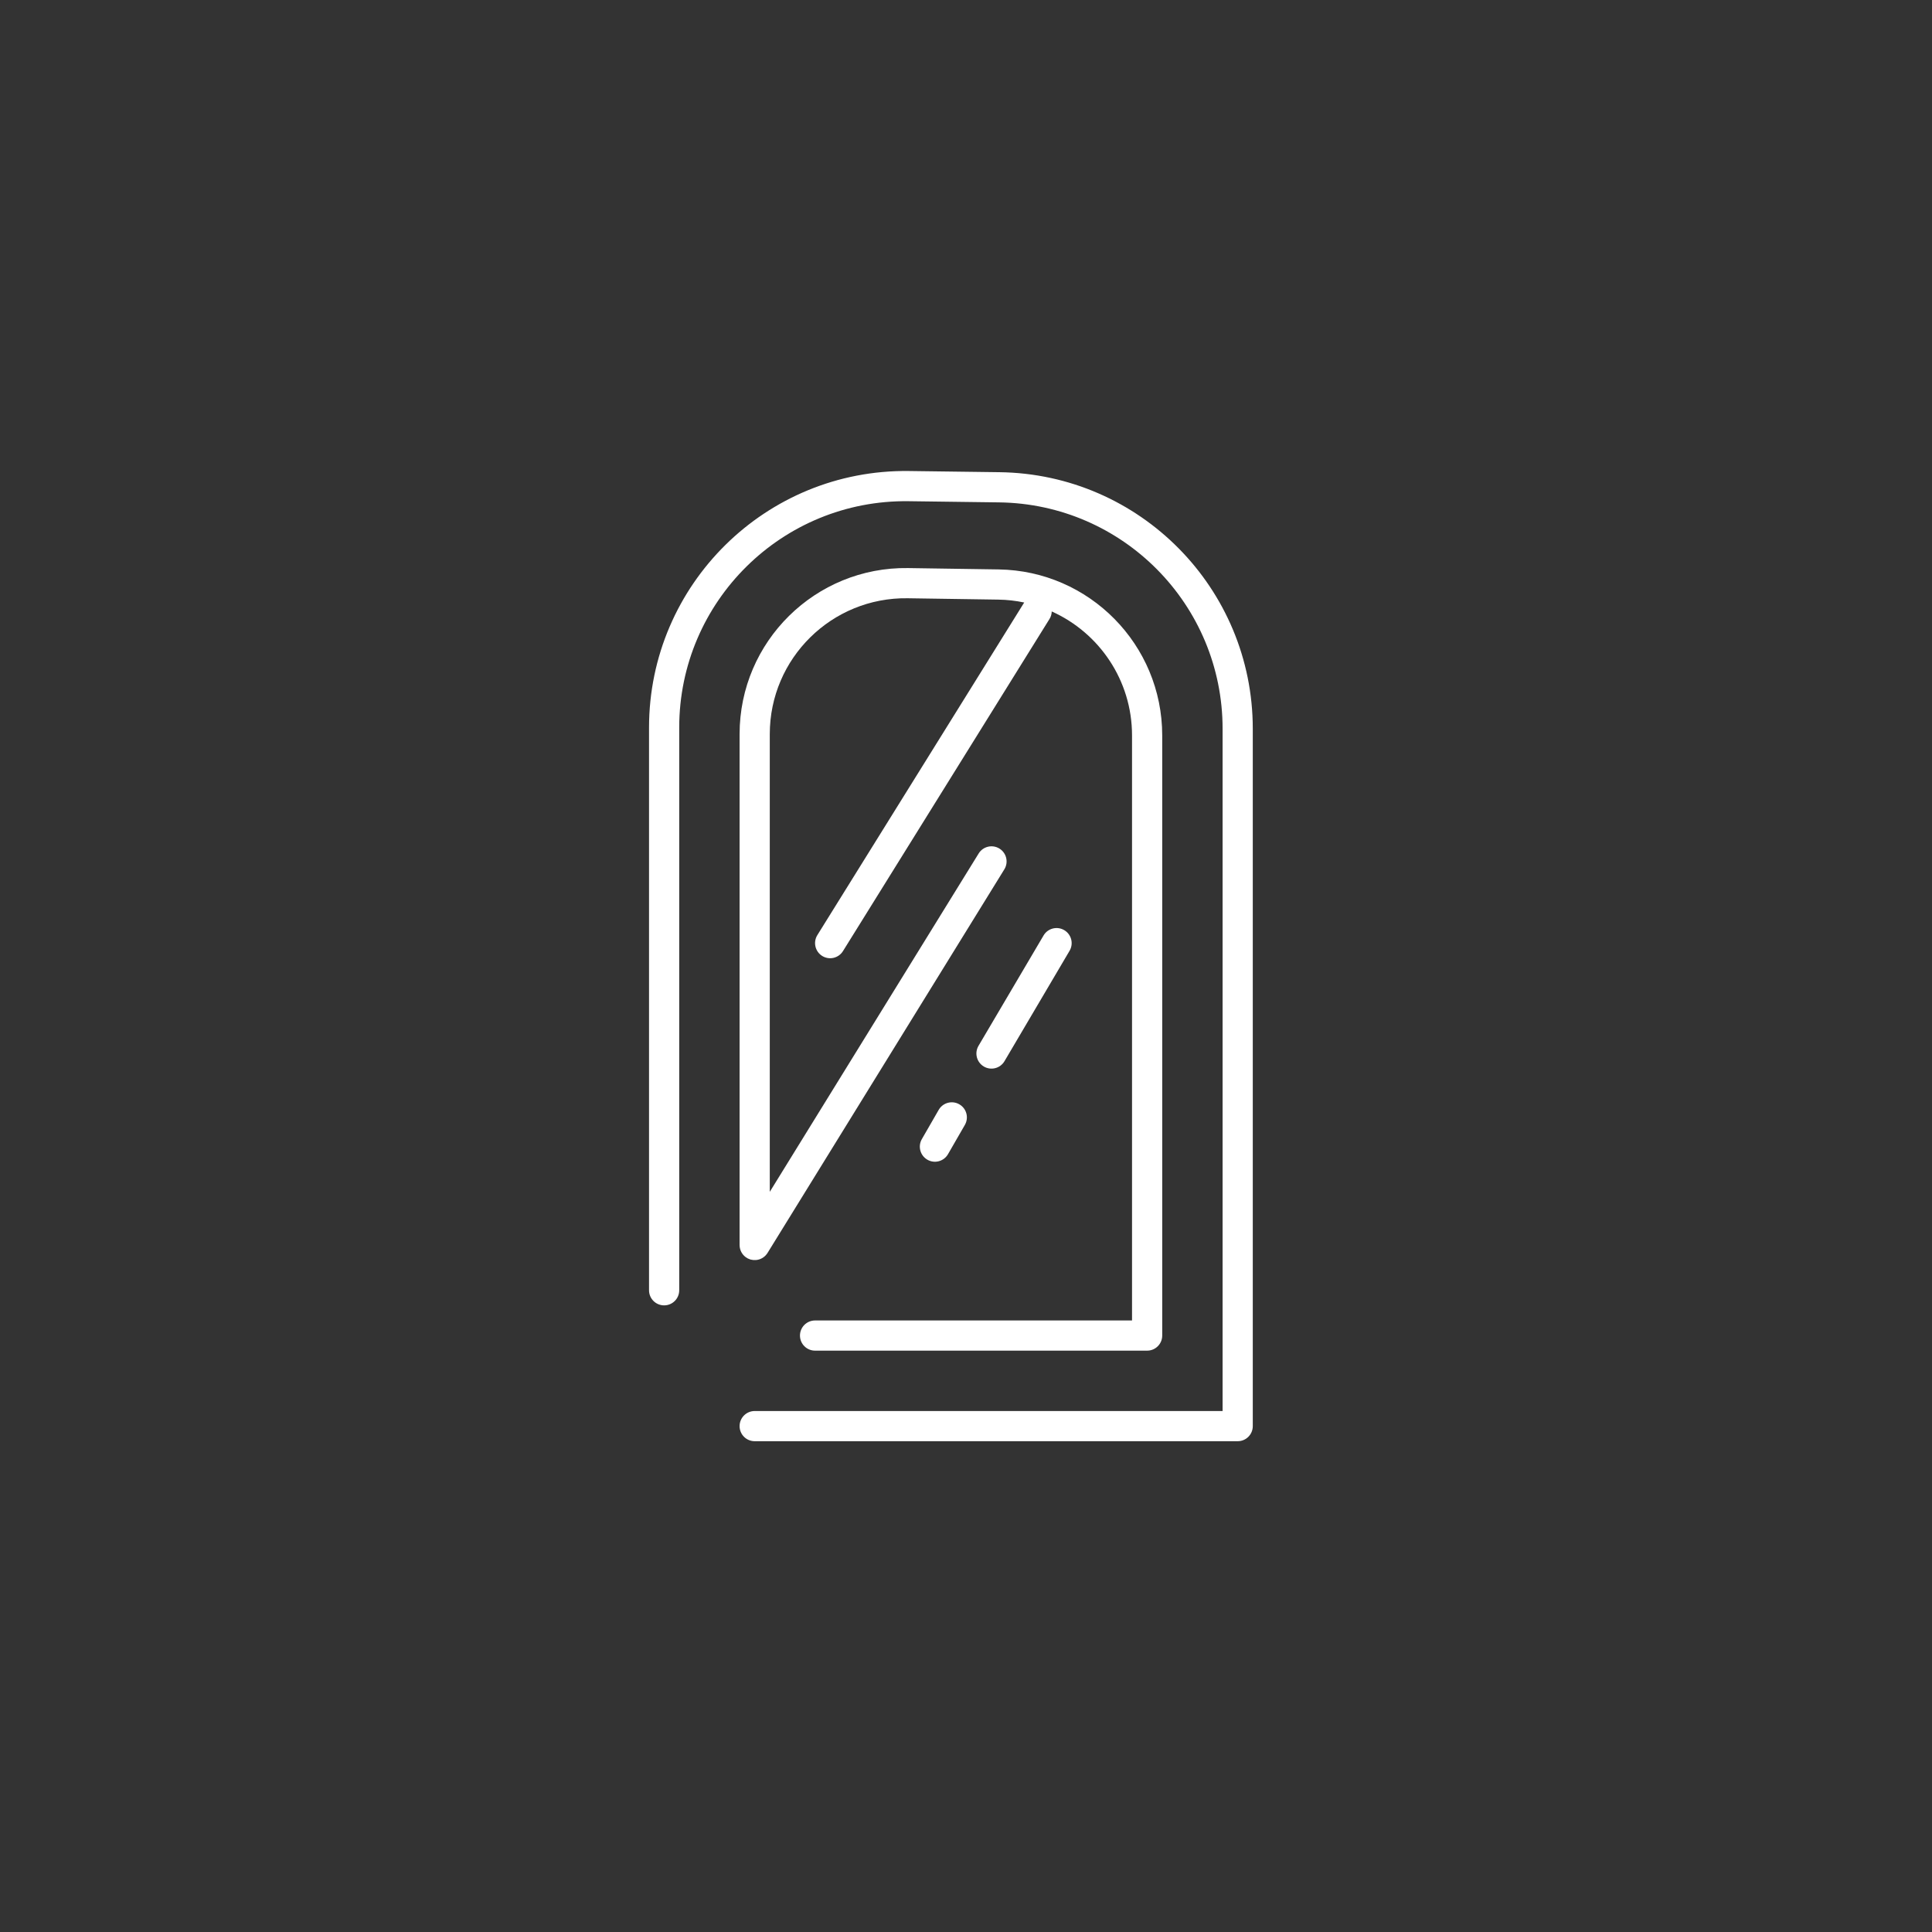 <svg width="64" height="64" viewBox="0 0 64 64" fill="none" xmlns="http://www.w3.org/2000/svg">
<rect x="0" y="0" width="64" height="64" fill="#333333" stroke="none"/>
<path d="M21.5 24.103C21.5 19.366 25.372 15.543 30.108 15.603L33.108 15.642C37.76 15.701 41.5 19.489 41.5 24.141V47.242C41.5 47.519 41.276 47.742 41 47.742H25C24.724 47.742 24.5 47.519 24.5 47.242C24.5 46.966 24.724 46.742 25 46.742H40.5V24.141C40.5 20.036 37.2 16.694 33.096 16.642L30.096 16.603C25.916 16.55 22.5 19.923 22.5 24.103V42.742C22.5 43.019 22.276 43.242 22 43.242C21.724 43.242 21.5 43.019 21.5 42.742V24.103Z" fill="white"/>
<path d="M24.5 24.318C24.5 21.248 27.013 18.773 30.082 18.818L33.082 18.863C36.087 18.908 38.5 21.357 38.5 24.362V44.242C38.5 44.519 38.276 44.742 38 44.742H27C26.724 44.742 26.5 44.519 26.5 44.242C26.5 43.966 26.724 43.742 27 43.742H37.5V24.362C37.5 22.535 36.41 20.959 34.84 20.255C34.838 20.341 34.814 20.428 34.765 20.506L27.925 31.506C27.779 31.741 27.471 31.813 27.236 31.667C27.002 31.521 26.93 31.213 27.075 30.978L33.916 19.978C33.92 19.972 33.924 19.965 33.929 19.959C33.65 19.9 33.362 19.867 33.067 19.863L30.067 19.818C27.556 19.781 25.5 21.806 25.5 24.318V39.481L32.419 28.273C32.564 28.038 32.872 27.965 33.107 28.11C33.342 28.255 33.415 28.563 33.27 28.798L25.43 41.498C25.422 41.512 25.412 41.526 25.402 41.539C25.359 41.599 25.304 41.645 25.243 41.679C25.183 41.713 25.116 41.734 25.044 41.74C24.989 41.745 24.932 41.741 24.876 41.727C24.868 41.725 24.86 41.722 24.851 41.72C24.797 41.703 24.747 41.678 24.703 41.645C24.644 41.601 24.597 41.547 24.563 41.486C24.529 41.425 24.508 41.357 24.502 41.284C24.5 41.267 24.5 41.25 24.5 41.234V24.318Z" fill="white"/>
<path d="M35.254 30.812C35.016 30.672 34.709 30.751 34.569 30.989L32.414 34.645C32.274 34.883 32.353 35.19 32.591 35.33C32.828 35.47 33.135 35.391 33.275 35.153L35.431 31.496C35.571 31.259 35.492 30.952 35.254 30.812Z" fill="white"/>
<path d="M30.538 37.734C30.399 37.973 30.482 38.279 30.721 38.417C30.96 38.555 31.266 38.473 31.404 38.233L31.962 37.265C32.1 37.026 32.019 36.72 31.779 36.582C31.54 36.444 31.234 36.526 31.096 36.765L30.538 37.734Z" fill="white"/>
</svg>
